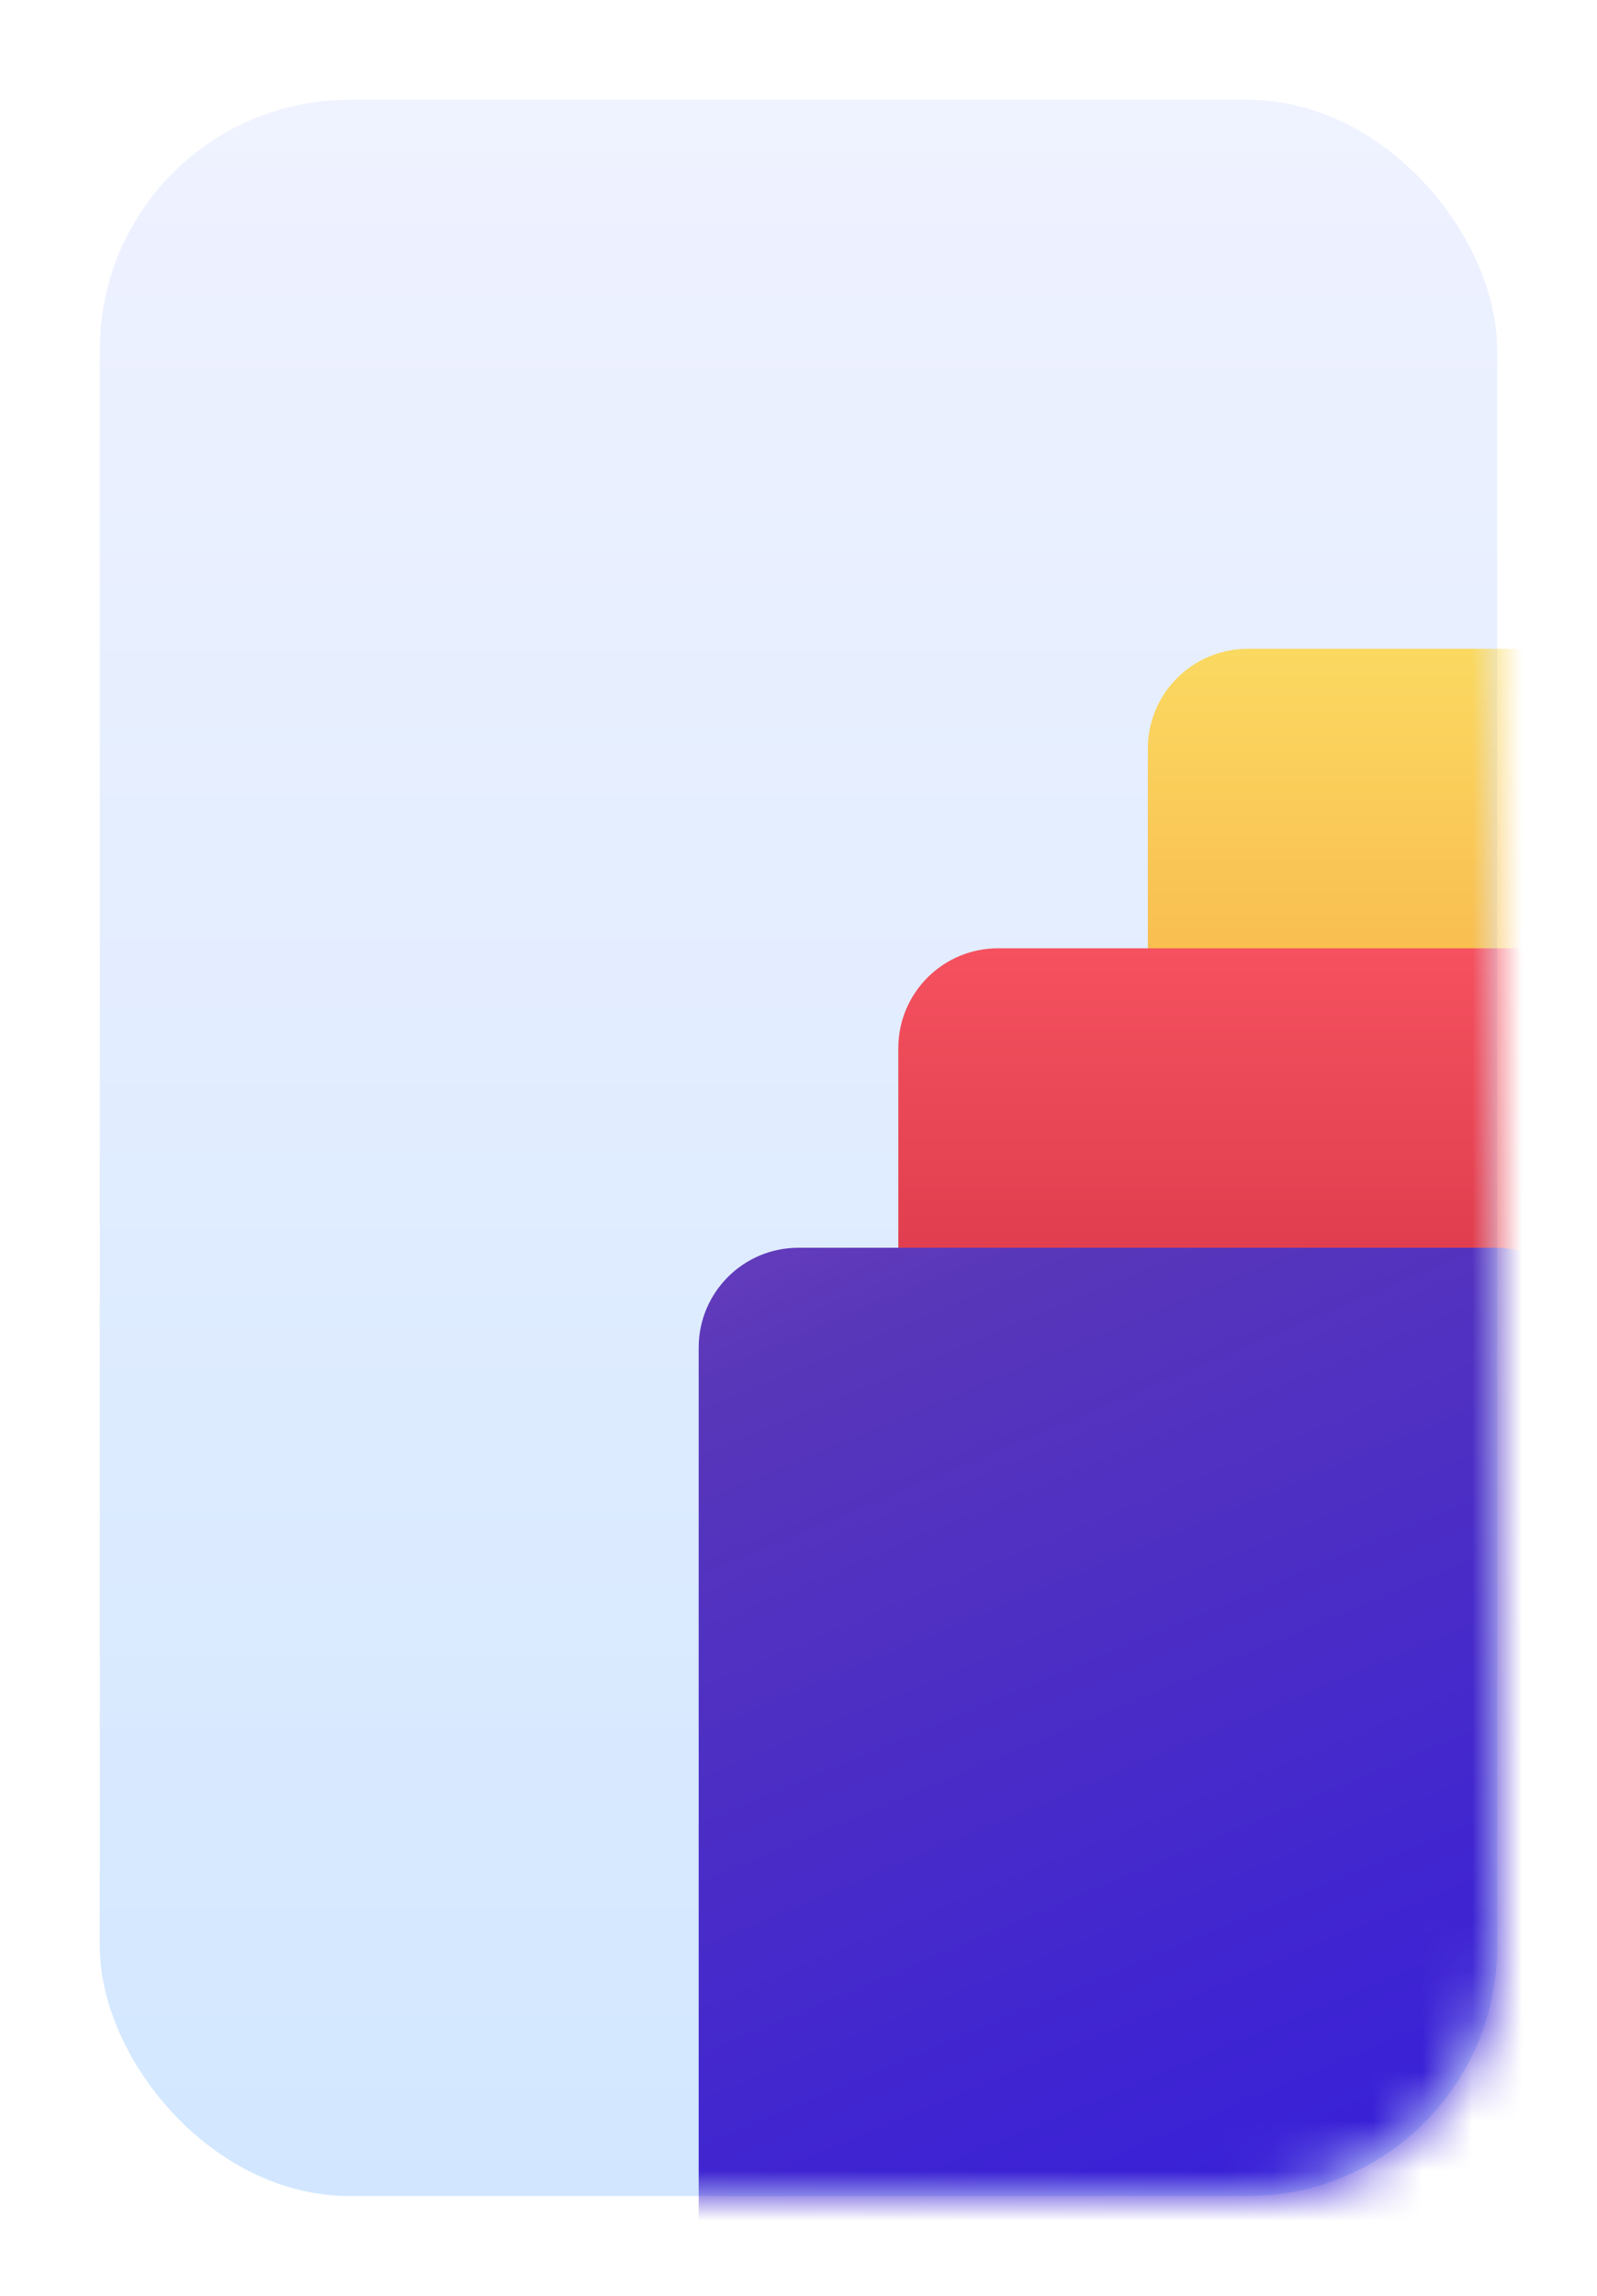 <svg width="32" height="46" viewBox="0 0 32 46" fill="none" xmlns="http://www.w3.org/2000/svg">
<g filter="url(#filter0_d_13_641)">
<rect x="2" y="2" width="28" height="42" rx="5" fill="url(#paint0_linear_13_641)"/>
</g>
<mask id="mask0_13_641" style="mask-type:alpha" maskUnits="userSpaceOnUse" x="2" y="2" width="28" height="42">
<rect x="2" y="2" width="28" height="42" rx="5" fill="white"/>
</mask>
<g mask="url(#mask0_13_641)">
<rect x="23" y="13" width="16" height="25" rx="2" fill="url(#paint1_linear_13_641)"/>
<rect x="18" y="19" width="16" height="25" rx="2" fill="url(#paint2_linear_13_641)"/>
<rect x="14" y="25" width="18" height="28" rx="2" fill="url(#paint3_linear_13_641)"/>
</g>
<defs>
<filter id="filter0_d_13_641" x="0" y="0" width="32" height="46" filterUnits="userSpaceOnUse" color-interpolation-filters="sRGB">
<feFlood flood-opacity="0" result="BackgroundImageFix"/>
<feColorMatrix in="SourceAlpha" type="matrix" values="0 0 0 0 0 0 0 0 0 0 0 0 0 0 0 0 0 0 127 0" result="hardAlpha"/>
<feOffset/>
<feGaussianBlur stdDeviation="1"/>
<feColorMatrix type="matrix" values="0 0 0 0 0.733 0 0 0 0 0.733 0 0 0 0 0.733 0 0 0 0.5 0"/>
<feBlend mode="normal" in2="BackgroundImageFix" result="effect1_dropShadow_13_641"/>
<feBlend mode="normal" in="SourceGraphic" in2="effect1_dropShadow_13_641" result="shape"/>
</filter>
<linearGradient id="paint0_linear_13_641" x1="-0.779" y1="-6.336" x2="-0.779" y2="44" gradientUnits="userSpaceOnUse">
<stop stop-color="#F5F4FF"/>
<stop offset="1" stop-color="#D2E7FF"/>
</linearGradient>
<linearGradient id="paint1_linear_13_641" x1="23" y1="13" x2="23" y2="38" gradientUnits="userSpaceOnUse">
<stop stop-color="#FAD961"/>
<stop offset="1" stop-color="#F76B1C"/>
</linearGradient>
<linearGradient id="paint2_linear_13_641" x1="18" y1="19" x2="18" y2="44" gradientUnits="userSpaceOnUse">
<stop stop-color="#F5515F"/>
<stop offset="1" stop-color="#9F041B"/>
</linearGradient>
<linearGradient id="paint3_linear_13_641" x1="42.106" y1="45.52" x2="22.292" y2="-1.821" gradientUnits="userSpaceOnUse">
<stop stop-color="#2B17E4"/>
<stop offset="0.53" stop-color="#5937B9"/>
<stop offset="1" stop-color="#C86DD7"/>
</linearGradient>
</defs>
</svg>
